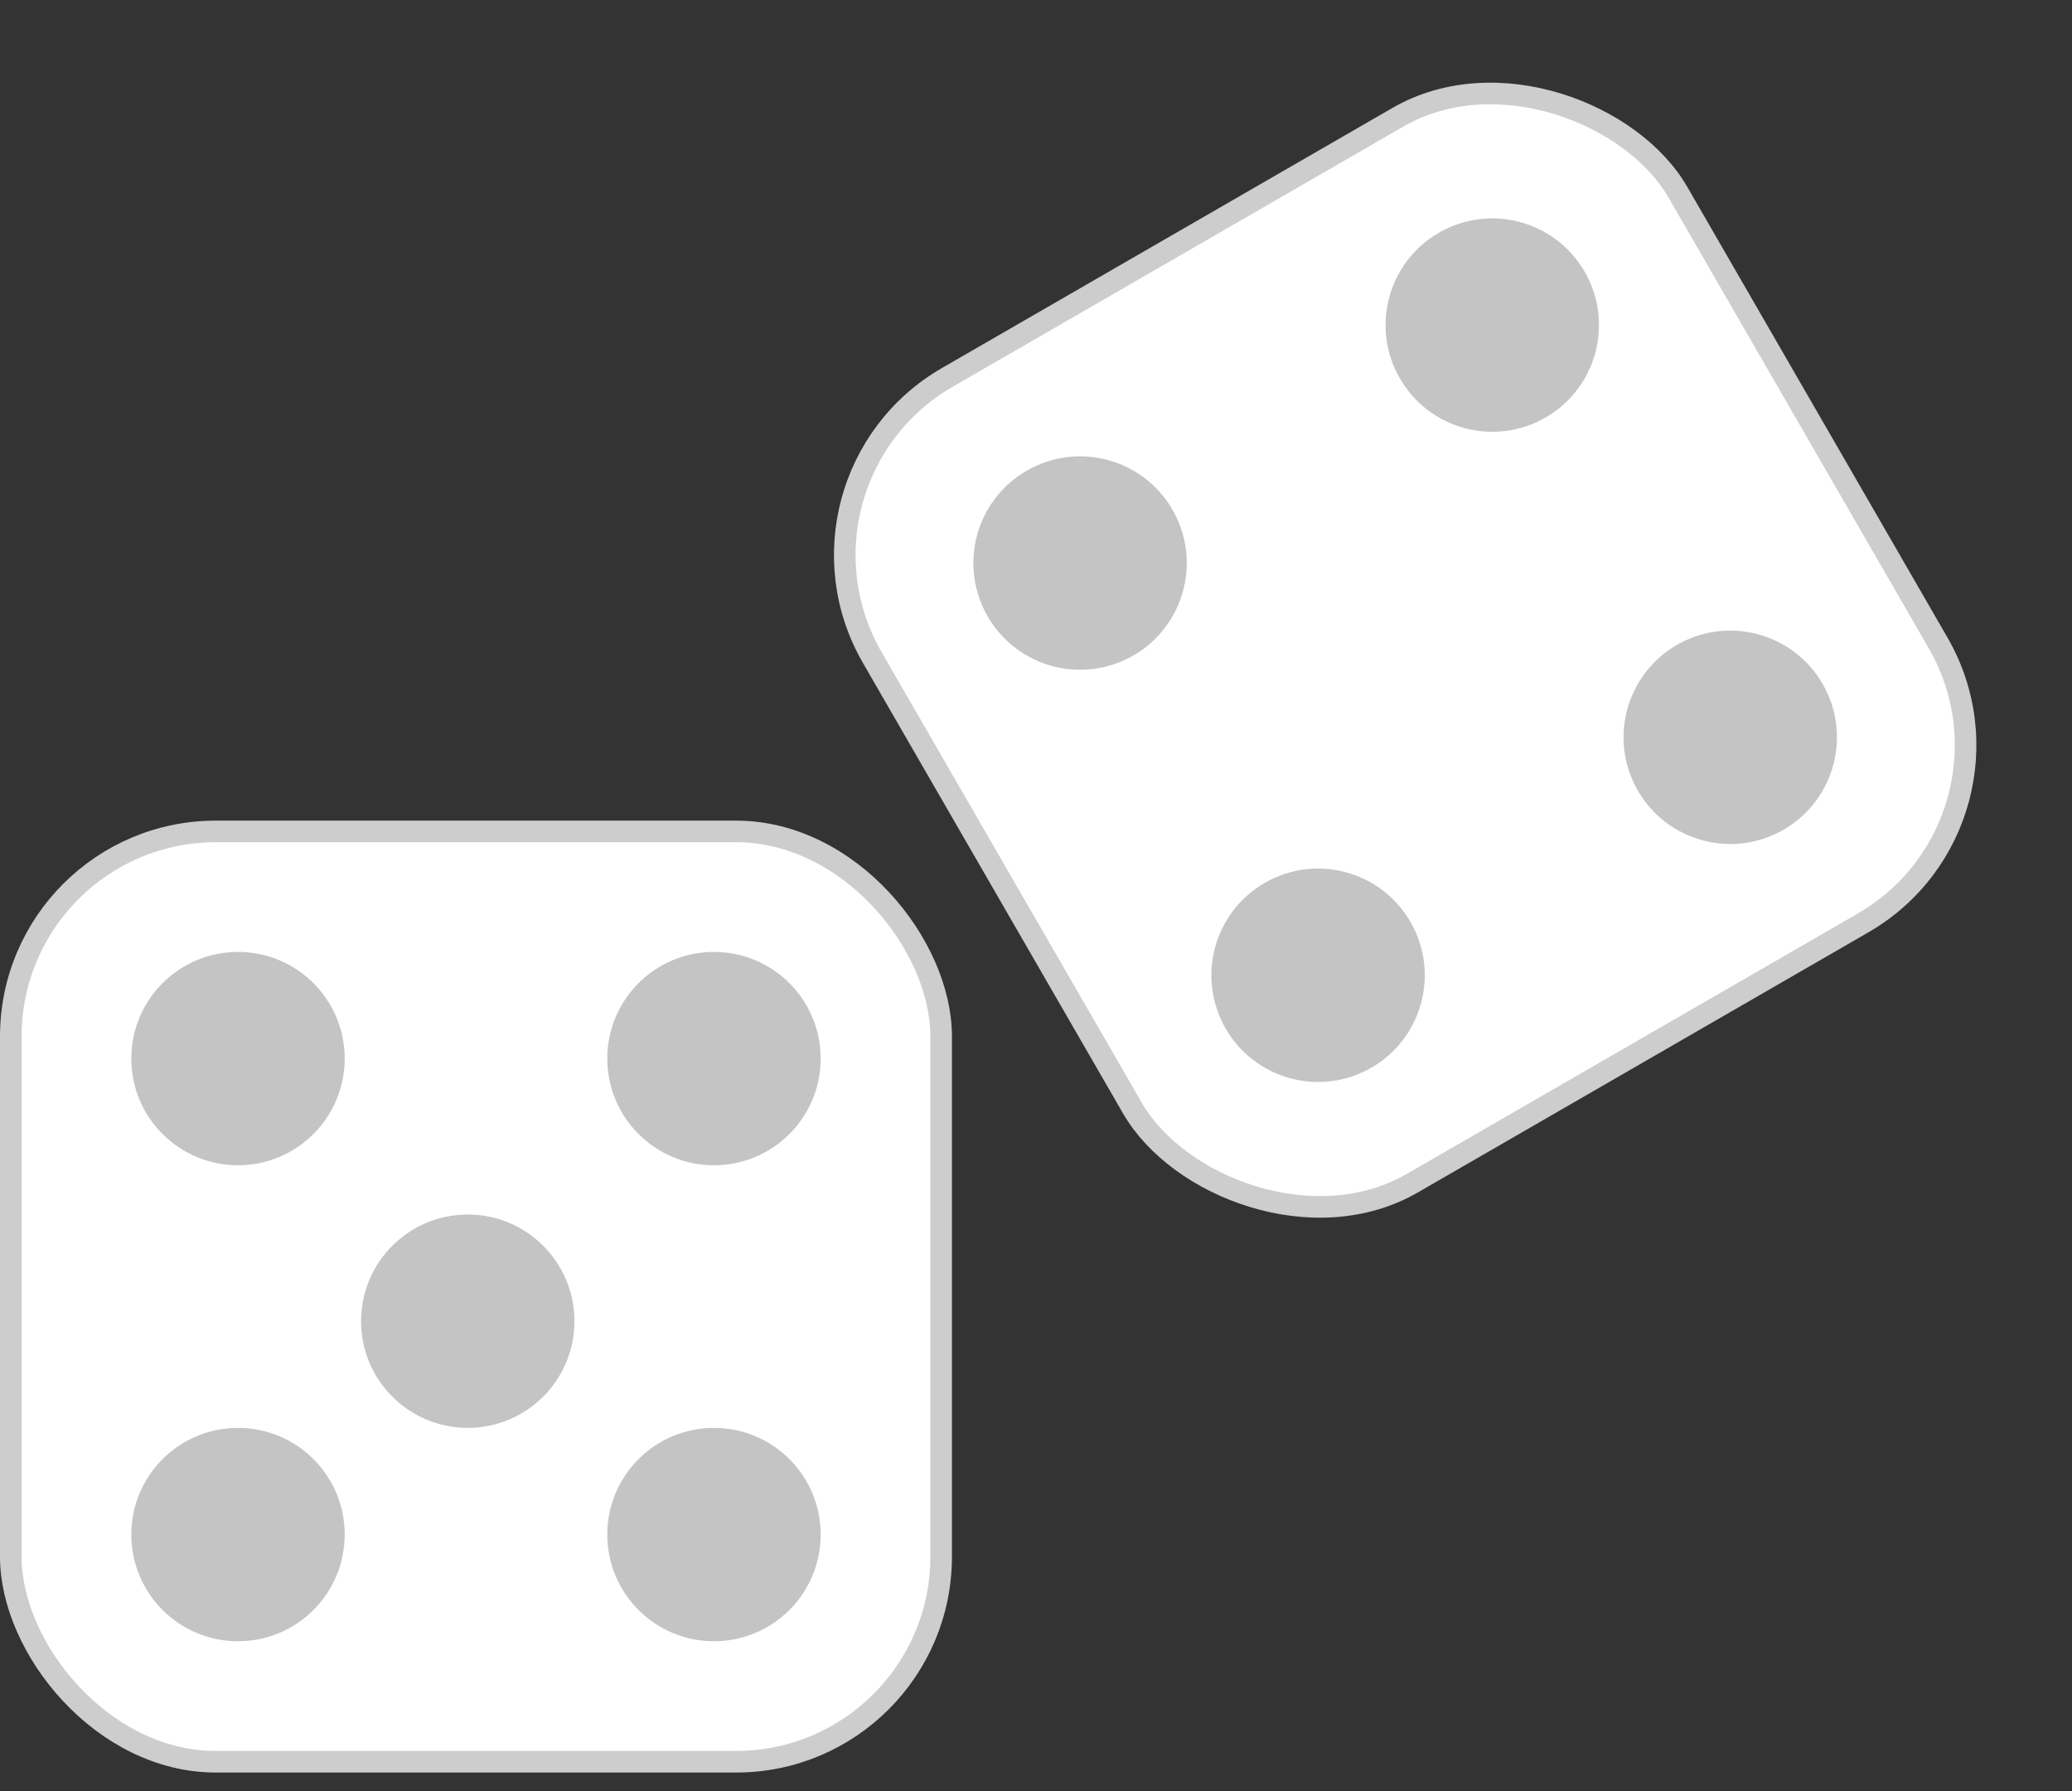 <svg width="96" height="83" viewBox="0 0 96 83" fill="none" xmlns="http://www.w3.org/2000/svg">
<rect x="0" y="0" width="96" height="83" fill="#333333" stroke="none"/>
<rect x="0.5" y="38.522" width="43.105" height="43.105" rx="9.5" fill="white" stroke="#CDCDCD"/>
<rect x="35.663" y="22.236" width="43.105" height="43.105" rx="9.5" transform="rotate(-30 35.663 22.236)" fill="white" stroke="#CDCDCD"/>
<circle cx="11.027" cy="49.048" r="4.943" fill="#C4C4C4"/>
<circle cx="50.042" cy="26.088" r="4.943" transform="rotate(-30 50.042 26.088)" fill="#C4C4C4"/>
<circle cx="11.027" cy="71.101" r="4.943" fill="#C4C4C4"/>
<circle cx="61.069" cy="45.187" r="4.943" transform="rotate(-30 61.069 45.187)" fill="#C4C4C4"/>
<circle cx="21.672" cy="61.215" r="4.943" fill="#C4C4C4"/>
<circle cx="33.08" cy="49.048" r="4.943" fill="#C4C4C4"/>
<circle cx="69.14" cy="15.062" r="4.943" transform="rotate(-30 69.14 15.062)" fill="#C4C4C4"/>
<circle cx="33.08" cy="71.101" r="4.943" fill="#C4C4C4"/>
<circle cx="80.166" cy="34.161" r="4.943" transform="rotate(-30 80.166 34.161)" fill="#C4C4C4"/>
</svg>
